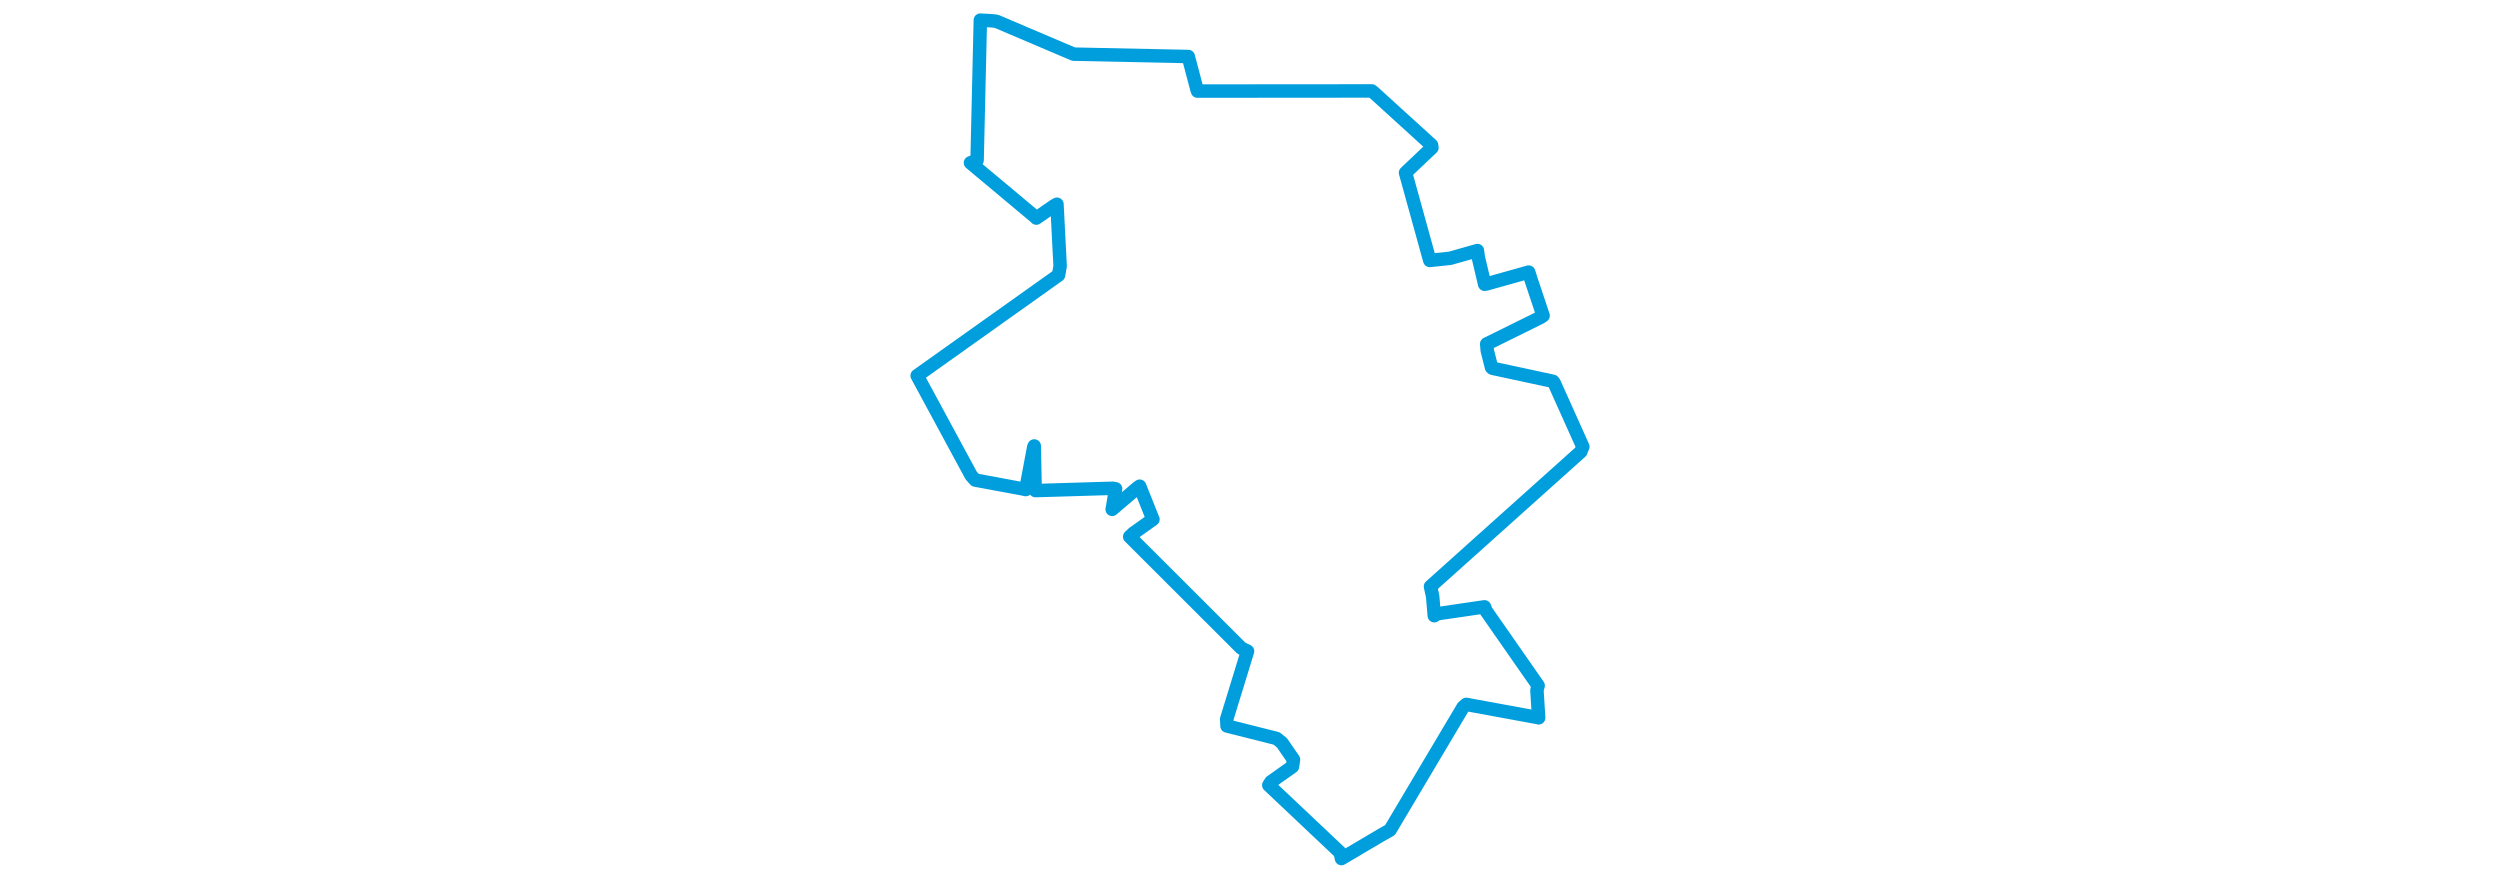 <svg viewBox="0 0 282.367 351.708" width="1000" xmlns="http://www.w3.org/2000/svg"><polygon points="8.053,150.263 29.649,190.2 31.288,192.027 49.971,195.494 51.485,195.823 54.682,178.844 54.881,178.385 55.244,196.106 55.383,196.235 86.346,195.311 87.427,195.529 86.25,202.708 86.052,203.735 96.222,195.057 97.051,194.482 102.258,207.533 102.363,207.724 94.513,213.305 93.065,214.674 137.707,259.254 140.194,260.484 131.859,287.647 131.994,290.39 151.786,295.373 153.953,297.107 158.58,303.829 158.163,306.646 149.595,312.704 148.703,314.069 177.287,341.063 177.77,343.42 193.314,334.229 197.196,332.022 226.45,282.801 227.675,281.76 256.51,287.059 256.645,287.121 255.955,276.087 256.435,274.232 235.577,244.301 234.984,242.739 216.127,245.498 214.892,246.277 214.252,238.597 213.381,234.592 273.499,180.686 274.314,178.68 262.796,153.035 262.36,152.515 238.175,147.307 237.792,146.979 236.08,140.179 235.864,137.592 257.487,126.913 258.419,126.268 253.662,112.031 252.658,108.839 235.652,113.608 235.054,113.708 232.498,102.867 232.145,100.225 221.244,103.318 213.095,104.17 203.58,69.743 203.398,69.099 213.958,59.082 213.805,58.04 190.515,36.851 189.898,36.376 121.123,36.431 120.188,36.441 119.986,35.854 116.486,22.613 71.2,21.667 70.596,21.654 39.972,8.621 39.096,8.423 37.879,8.31 33.32,8.053 32.02,64.076 29.381,65.121 55.633,87.079 55.707,87.231 62.824,82.317 63.964,81.698 65.233,106.444 64.61,110.052 8.053,150.263" stroke="#009edd" stroke-width="5.388px" fill="none" stroke-linejoin="round" vector-effect="non-scaling-stroke"></polygon></svg>